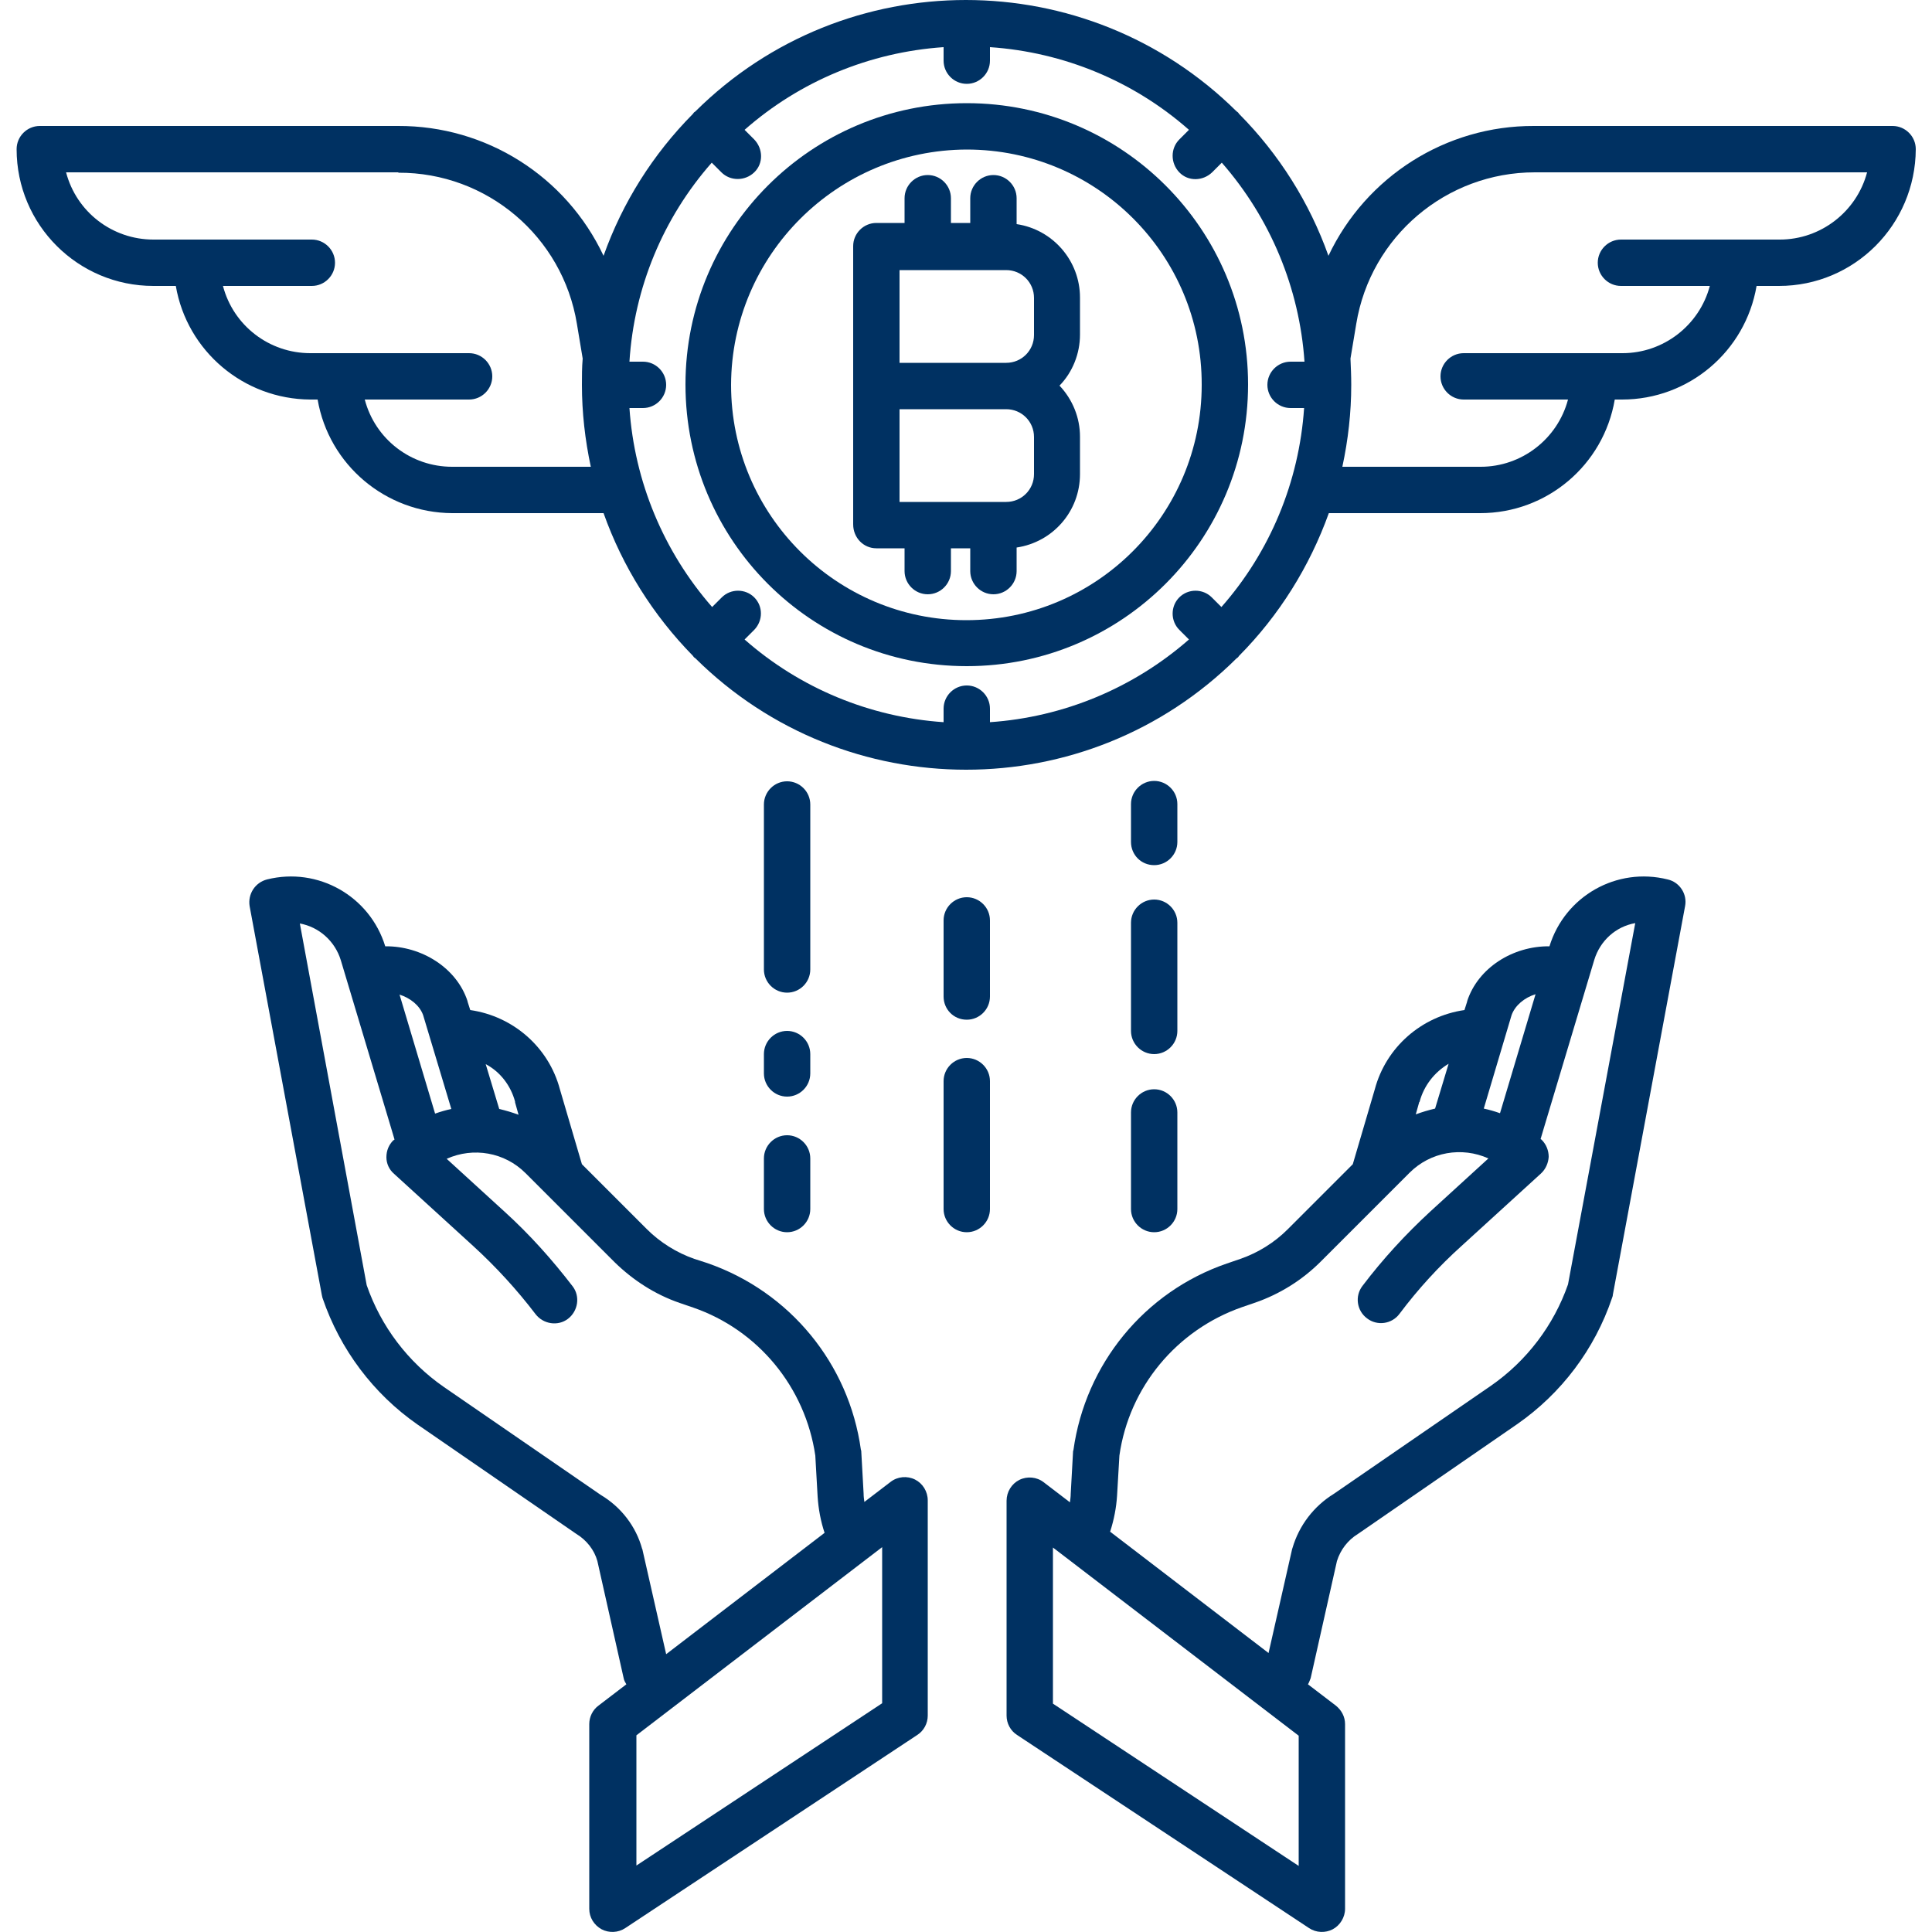 <?xml version="1.0" encoding="utf-8"?>
<!-- Generator: Adobe Illustrator 23.0.3, SVG Export Plug-In . SVG Version: 6.00 Build 0)  -->
<svg version="1.1" id="Livello_1" xmlns="http://www.w3.org/2000/svg" xmlns:xlink="http://www.w3.org/1999/xlink" x="0px" y="0px"
	 viewBox="0 0 500 500" style="enable-background:new 0 0 500 500;" xml:space="preserve">
<style type="text/css">
	.st0{fill:#003162;}
</style>
<path class="st0" d="M179.7,325.8c-4.6-1.6-8.9-4.3-12.3-7.7l-16.8-16.8l-5.7-19.4c-2.9-10.9-12.1-18.9-23.2-20.5l-0.7-2.2
	c0,0,0-0.1,0-0.1c-2.8-8.6-11.9-14.3-21.3-14.2c-4-13-17.4-20.6-30.6-17.3c-3.1,0.8-5,3.8-4.5,6.9l18.7,100.7
	c0.1,0.3,0.1,0.6,0.2,0.8c4.5,13.2,13.1,24.7,24.6,32.7l40.8,28.1c0.1,0.1,0.2,0.1,0.3,0.2c2.6,1.6,4.6,4.1,5.4,7l6.8,30.3
	c0.1,0.6,0.4,1.1,0.7,1.6l-7.2,5.5c-1.5,1.1-2.4,2.9-2.4,4.8V494c0,2.2,1.2,4.2,3.2,5.3c1.9,1,4.3,0.9,6.1-0.3l75.6-50
	c1.7-1.1,2.7-3,2.7-5v-55.7c0-2.3-1.3-4.4-3.3-5.4c-2-1-4.5-0.8-6.3,0.6l-6.8,5.2c-0.1-0.7-0.2-1.4-0.2-2.2l-0.6-10.8
	c0-0.2,0-0.3-0.1-0.5c-3.1-22.3-18.4-40.9-39.7-48.3L179.7,325.8z M133.3,285.1c0,0.1,0,0.1,0,0.2l0.9,3.2c-1.6-0.6-3.3-1.1-5-1.5
	l-3.5-11.6C129.5,277.4,132.2,281,133.3,285.1z M109.5,262.7l7.3,24.3c-1.4,0.3-2.8,0.7-4.2,1.2l-9.2-30.8
	C106.2,258.3,108.6,260.2,109.5,262.7L109.5,262.7z M228.3,440.8l-63.6,42v-33.7l63.6-48.7L228.3,440.8z M211,376.7l0.6,10.6
	c0.2,3.2,0.8,6.4,1.8,9.4l-41,31.4l-6.1-26.9c0-0.1,0-0.2-0.1-0.3c-1.6-5.9-5.5-10.9-10.7-14l-40.7-28c-9.2-6.4-16.2-15.6-19.9-26.3
	L77.6,239c5,0.9,9.1,4.6,10.6,9.5l13.1,43.7l0.8,2.7c-0.1,0.1-0.2,0.2-0.3,0.2c-1.2,1.2-1.8,2.7-1.8,4.4c0,1.6,0.7,3.2,2,4.3
	l20.5,18.7c5.9,5.4,11.3,11.3,16.1,17.6c2,2.6,5.8,3.2,8.4,1.2c2.6-2,3.2-5.8,1.2-8.4c-5.3-6.9-11.1-13.4-17.6-19.3l-15-13.7
	c6.9-3.1,15-1.7,20.4,3.7l23,23c4.8,4.7,10.5,8.4,16.9,10.6l3.5,1.2C196.2,344.2,208.4,359,211,376.7z"/>
<path class="st0" d="M277.7,375.8l-0.6,10.8c0,0.7-0.1,1.4-0.2,2.2l-6.8-5.2c-1.8-1.4-4.3-1.6-6.3-0.6c-2,1-3.3,3.1-3.3,5.4V444
	c0,2,1,3.9,2.7,5l75.6,50c1.8,1.2,4.2,1.3,6.1,0.3c1.9-1,3.2-3.1,3.2-5.3v-47.8c0-1.9-0.9-3.6-2.4-4.8l-7.2-5.5
	c0.3-0.5,0.5-1.1,0.7-1.6L346,404c0.9-2.9,2.8-5.4,5.4-7c0.1-0.1,0.2-0.1,0.3-0.2l40.9-28.2c11.5-8,20.1-19.4,24.6-32.7
	c0.1-0.3,0.2-0.5,0.2-0.8l18.7-100.6c0.6-3.1-1.4-6.2-4.5-6.9c-13.2-3.3-26.6,4.3-30.6,17.3c-9.5-0.1-18.5,5.6-21.3,14.2
	c0,0,0,0.1,0,0.1l-0.7,2.2c-11.1,1.6-20.3,9.6-23.2,20.5l-5.7,19.4l-16.8,16.8c-3.5,3.5-7.7,6.1-12.3,7.7l-3.5,1.2
	c-21.3,7.3-36.6,26-39.7,48.3C277.7,375.5,277.7,375.6,277.7,375.8z M336.1,482.9l-63.6-42v-40.4l63.6,48.7V482.9z M391.2,262.7
	c0.9-2.5,3.3-4.5,6.2-5.4l-9.2,30.8c-1.4-0.5-2.8-0.9-4.2-1.2L391.2,262.7z M367.4,285.1c1.1-4.1,3.8-7.6,7.5-9.8l-3.5,11.6
	c-1.7,0.4-3.4,0.9-5,1.5l0.9-3.2C367.4,285.2,367.4,285.1,367.4,285.1z M289.7,376.7c2.5-17.7,14.8-32.5,31.7-38.4l3.5-1.2
	c6.3-2.2,12.1-5.8,16.9-10.6l23-23c5.4-5.4,13.5-6.8,20.4-3.7l-15,13.7c-6.4,5.9-12.3,12.3-17.6,19.3c-2,2.6-1.5,6.4,1.2,8.4
	c2.6,2,6.4,1.5,8.4-1.2c4.8-6.4,10.2-12.3,16.1-17.6l20.5-18.7c1.2-1.1,1.9-2.7,2-4.3c0-1.6-0.6-3.2-1.8-4.4
	c-0.1-0.1-0.2-0.2-0.3-0.2l0.8-2.7l13.1-43.7c1.5-4.9,5.5-8.6,10.6-9.5l-17.4,93.5c-3.7,10.6-10.7,19.8-19.9,26.2l-40.7,28
	c-5.2,3.2-9,8.2-10.7,14c0,0.1-0.1,0.2-0.1,0.3l-6.1,26.9l-41-31.4c1-3.1,1.6-6.2,1.8-9.4L289.7,376.7z"/>
<path class="st0" d="M250.2,263.9c3.3,0,6-2.7,6-6v-19.7c0-3.3-2.7-6-6-6c-3.3,0-6,2.7-6,6v19.7
	C244.2,261.2,246.8,263.9,250.2,263.9z"/>
<path class="st0" d="M244.2,312.9c0,3.3,2.7,6,6,6c3.3,0,6-2.7,6-6v-33.1c0-3.3-2.7-6-6-6c-3.3,0-6,2.7-6,6V312.9z"/>
<path class="st0" d="M298.7,223.9c3.3,0,6-2.7,6-6v-9.8c0-3.3-2.7-6-6-6c-3.3,0-6,2.7-6,6v9.8C292.7,221.2,295.3,223.9,298.7,223.9z
	"/>
<path class="st0" d="M292.7,312.9c0,3.3,2.7,6,6,6c3.3,0,6-2.7,6-6v-25c0-3.3-2.7-6-6-6c-3.3,0-6,2.7-6,6V312.9z"/>
<path class="st0" d="M292.7,266.8c0,3.3,2.7,6,6,6c3.3,0,6-2.7,6-6v-28c0-3.3-2.7-6-6-6c-3.3,0-6,2.7-6,6V266.8z"/>
<path class="st0" d="M197.7,277.8c0,3.3,2.7,6,6,6c3.3,0,6-2.7,6-6v-5c0-3.3-2.7-6-6-6c-3.3,0-6,2.7-6,6V277.8z"/>
<path class="st0" d="M203.7,256.9c3.3,0,6-2.7,6-6v-42.7c0-3.3-2.7-6-6-6c-3.3,0-6,2.7-6,6v42.7
	C197.7,254.2,200.4,256.9,203.7,256.9z"/>
<path class="st0" d="M197.7,312.9c0,3.3,2.7,6,6,6c3.3,0,6-2.7,6-6v-13.1c0-3.3-2.7-6-6-6c-3.3,0-6,2.7-6,6V312.9z"/>
<path class="st0" d="M39.7,74h5.8c2.9,16.9,17.6,29.3,34.8,29.4h1.9c2.9,16.9,17.6,29.3,34.8,29.4h39.2
	c4.9,13.8,12.8,26.4,23.1,36.9c0.1,0.1,0.2,0.3,0.3,0.4c0.1,0.1,0.3,0.2,0.4,0.3c38.8,38.4,101.3,38.4,140,0
	c0.1-0.1,0.3-0.2,0.4-0.3c0.1-0.1,0.2-0.3,0.3-0.4c10.3-10.4,18.2-23,23.2-36.9h39.2c17.2,0,31.9-12.4,34.8-29.4h1.9
	c17.2,0,31.9-12.4,34.8-29.4h5.8c19.5,0,35.3-15.8,35.4-35.4c0-3.3-2.7-6-6-6h-92.8c-22.8-0.1-43.5,13.1-53.2,33.6
	c-4.9-13.8-12.8-26.3-23.1-36.7c-0.1-0.1-0.2-0.3-0.3-0.4c-0.1-0.1-0.3-0.2-0.4-0.3c-38.8-38.4-101.3-38.4-140,0
	c-0.1,0.1-0.3,0.2-0.4,0.3c-0.1,0.1-0.2,0.3-0.3,0.4c-10.3,10.4-18.2,22.9-23.1,36.7c-9.7-20.6-30.4-33.7-53.2-33.6H10.3
	c-3.3,0-6,2.7-6,6C4.3,58.2,20.2,74,39.7,74z M184.2,42.1l2.5,2.5c2.3,2.3,6.1,2.3,8.5,0s2.3-6.1,0-8.5l-2.5-2.5
	C207,21,225.1,13.5,244.2,12.2v3.5c0,3.3,2.7,6,6,6c3.3,0,6-2.7,6-6v-3.5c19.1,1.3,37.2,8.8,51.5,21.4l-2.5,2.5
	c-2.3,2.3-2.3,6.1,0,8.5s6.1,2.3,8.5,0l2.5-2.5c12.6,14.4,20.1,32.5,21.4,51.5H334c-3.3,0-6,2.7-6,6s2.7,6,6,6h3.5
	c-1.3,19.1-8.8,37.2-21.4,51.5l-2.5-2.5c-2.3-2.3-6.1-2.3-8.4,0c-2.3,2.3-2.3,6.1,0,8.4l2.5,2.5c-14.4,12.6-32.5,20.1-51.5,21.4
	v-3.5c0-3.3-2.7-6-6-6c-3.3,0-6,2.7-6,6v3.5c-19.1-1.3-37.2-8.8-51.5-21.4l2.5-2.5c2.3-2.4,2.3-6.1,0-8.4c-2.3-2.3-6.1-2.3-8.4,0
	l-2.5,2.5c-12.6-14.4-20.1-32.5-21.4-51.5h3.5c3.3,0,6-2.7,6-6s-2.7-6-6-6h-3.5C164.1,74.5,171.6,56.4,184.2,42.1z M351,83.8
	c3.7-22.6,23.3-39.2,46.2-39.2h86c-2.7,10.2-12,17.4-22.6,17.4h-41.1c-3.3,0-6,2.7-6,6s2.7,6,6,6h23c-2.7,10.2-12,17.4-22.6,17.4
	h-41.1c-3.3,0-6,2.7-6,6c0,3.3,2.7,6,6,6h27c-2.7,10.2-12,17.4-22.6,17.4h-35.8c1.5-7,2.3-14,2.3-21.2c0-2.3-0.1-4.5-0.2-6.8
	L351,83.8z M103.1,44.7c22.9-0.1,42.5,16.5,46.2,39.1l1.5,9c-0.2,2.2-0.2,4.5-0.2,6.8c0,7.1,0.8,14.2,2.3,21.2H117
	c-10.6,0-19.9-7.1-22.6-17.4h27c3.3,0,6-2.7,6-6s-2.7-6-6-6H80.3c-10.6,0-19.9-7.1-22.6-17.4h23c3.3,0,6-2.7,6-6c0-3.3-2.7-6-6-6
	H39.7c-10.6,0-19.9-7.1-22.6-17.4H103.1z"/>
<path class="st0" d="M250.2,172.4c40.2,0,72.8-32.6,72.8-72.9c0-40.2-32.6-72.8-72.8-72.8c-40.2,0-72.8,32.6-72.8,72.8
	C177.4,139.8,209.9,172.4,250.2,172.4z M250.2,38.7c33.6,0,60.9,27.2,60.8,60.9c0,33.6-27.2,60.9-60.9,60.9
	c-33.6,0-60.9-27.2-60.9-60.9C189.3,66,216.6,38.8,250.2,38.7z"/>
<path class="st0" d="M226.8,141.9h7.3v5.9c0,3.3,2.7,6,6,6s6-2.7,6-6v-5.9h5v5.9c0,3.3,2.7,6,6,6c3.3,0,6-2.7,6-6v-6.1
	c9.4-1.4,16.4-9.4,16.4-19V113c0-4.9-1.9-9.6-5.3-13.2c3.4-3.5,5.3-8.3,5.3-13.2V77c0-9.5-7-17.6-16.4-19v-6.7c0-3.3-2.7-6-6-6
	c-3.3,0-6,2.7-6,6v6.4h-5v-6.4c0-3.3-2.7-6-6-6s-6,2.7-6,6v6.4h-7.3c-3.3,0-6,2.7-6,6v72C220.8,139.2,223.5,141.9,226.8,141.9z
	 M267.6,122.7c0,4-3.2,7.2-7.2,7.2h-27.6v-24h27.6c4,0,7.2,3.2,7.2,7.2V122.7z M232.8,69.9h27.6c4,0,7.2,3.2,7.2,7.2v9.6
	c0,4-3.2,7.2-7.2,7.2h-27.6V69.9z"/>
</svg>
